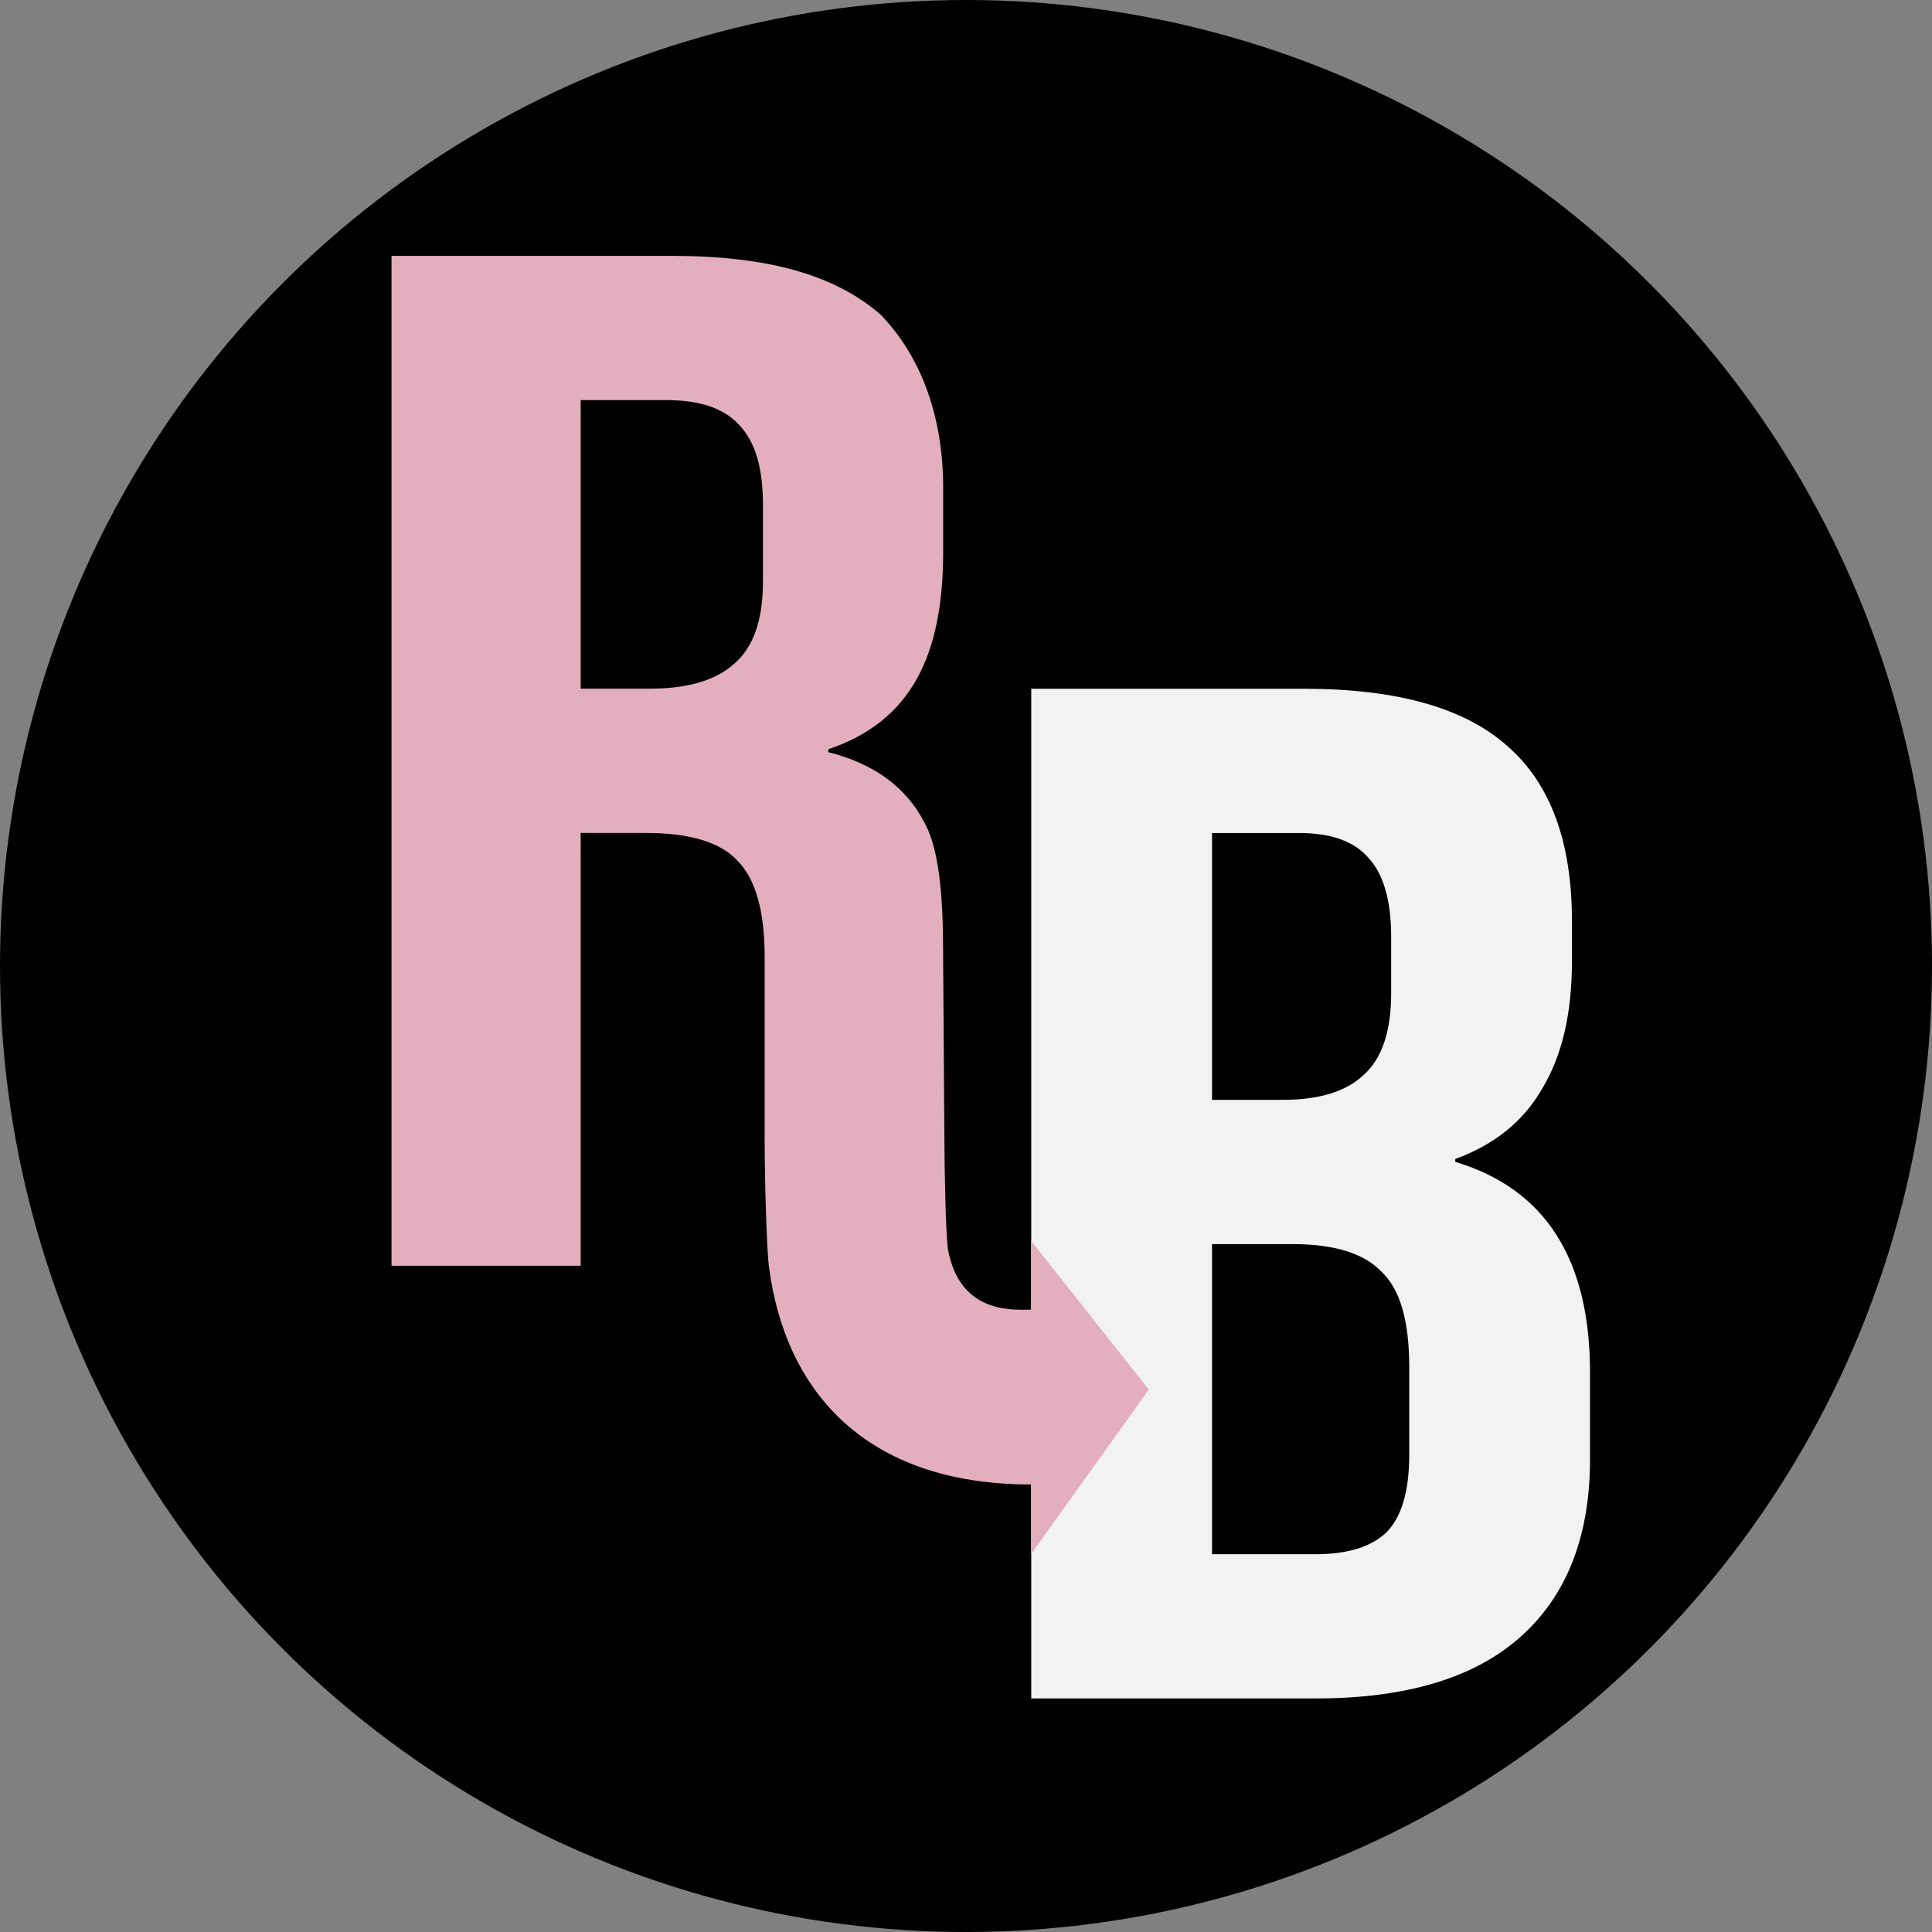 <?xml version="1.0" encoding="UTF-8" standalone="no"?>
<!-- Created with Inkscape (http://www.inkscape.org/) -->

<svg
   width="512"
   height="512"
   viewBox="0 0 512 512"
   version="1.1"
   id="svg1"
   xmlns="http://www.w3.org/2000/svg"
   xmlns:svg="http://www.w3.org/2000/svg">
  <rect x="0" y="0" width="512" height="512" fill="#808080" stroke="none"/>
  <defs
     id="defs1" />
  <circle
     style="fill:#000000;fill-opacity:1;stroke-width:0.878"
     id="path1"
     cx="256"
     cy="256"
     r="256" />
  <g
     id="layer1"
     transform="matrix(0.758,0,0,0.758,54.552,64.369)">
    <g
       id="g3"
       transform="matrix(1.216,0,0,1.261,-38.98,-54.659)"
       style="display:inline">
      <path
         style="font-size:434.694px;font-family:'Bebas Neue';-inkscape-font-specification:'Bebas Neue';letter-spacing:0px;fill:#f2f2f2;fill-opacity:1;stroke-width:1.087"
         d="m 247.813,181.485 h 72.159 q 36.949,0 53.902,17.388 16.953,16.953 16.953,52.598 v 12.171 q 0,23.473 -7.824,38.253 -7.39,14.78 -23.039,21.3 v 0.869 q 35.645,12.171 35.645,63.465 v 26.082 q 0,35.21 -18.692,53.902 -18.257,18.257 -53.902,18.257 h -75.202 z m 66.508,123.888 q 14.345,0 21.3,-7.39 7.39,-7.39 7.39,-24.778 v -16.953 q 0,-16.518 -6.086,-23.908 -5.651,-7.39 -18.257,-7.39 h -23.039 v 80.418 z m 8.694,136.929 q 12.606,0 18.692,-6.52 6.086,-6.955 6.086,-23.473 v -26.516 q 0,-20.865 -7.39,-28.69 -6.955,-8.259 -23.473,-8.259 h -21.3 v 93.459 z"
         id="text1-7"
         transform="scale(1.087,0.92)"
         aria-label="B" />
      <path
         id="text2"
         style="-inkscape-font-specification:'Bebas Neue';fill:#e3afbe;fill-opacity:1;stroke-width:1.112"
         d="M 85.441,46.94 V 326.94 h 54.383 v -120 h 18.787 c 12.525,0 21.259,2.533 26.203,7.6 5.274,5.067 7.91,14.001 7.91,26.801 v 51.199 c 0,10.4 0.601,30.834 1.26,34.834 4.581,33.899 27.325,60.213 75.323,60.204 v 19.316 l 33.878,-45.621 -33.878,-41.269 v 19.091 c -7.06,0.25 -20.706,0.25 -23.911,-16.833 -0.659,-5.337 -0.931,-21.322 -0.988,-29.322 l -0.355,-49.199 c -0.075,-10.341 0.254,-29.733 -5.35,-39.6 -5.274,-9.867 -14.502,-16.402 -27.686,-19.602 v -0.799 c 23.731,-7.733 33.035,-25.834 33.035,-54.901 V 111.298 c 0,-19.203 -6.023,-36.301 -18.195,-48.241 C 213.004,52.391 194.043,46.94 166.027,46.94 Z m 54.383,40 h 24.721 c 9.558,0 16.479,2.267 20.764,6.801 4.614,4.533 6.922,11.867 6.922,22 v 21.6 c 0,10.667 -2.801,18.267 -8.404,22.801 -5.274,4.533 -13.35,6.799 -24.227,6.799 h -19.775 z" />
    </g>
  </g>
</svg>
